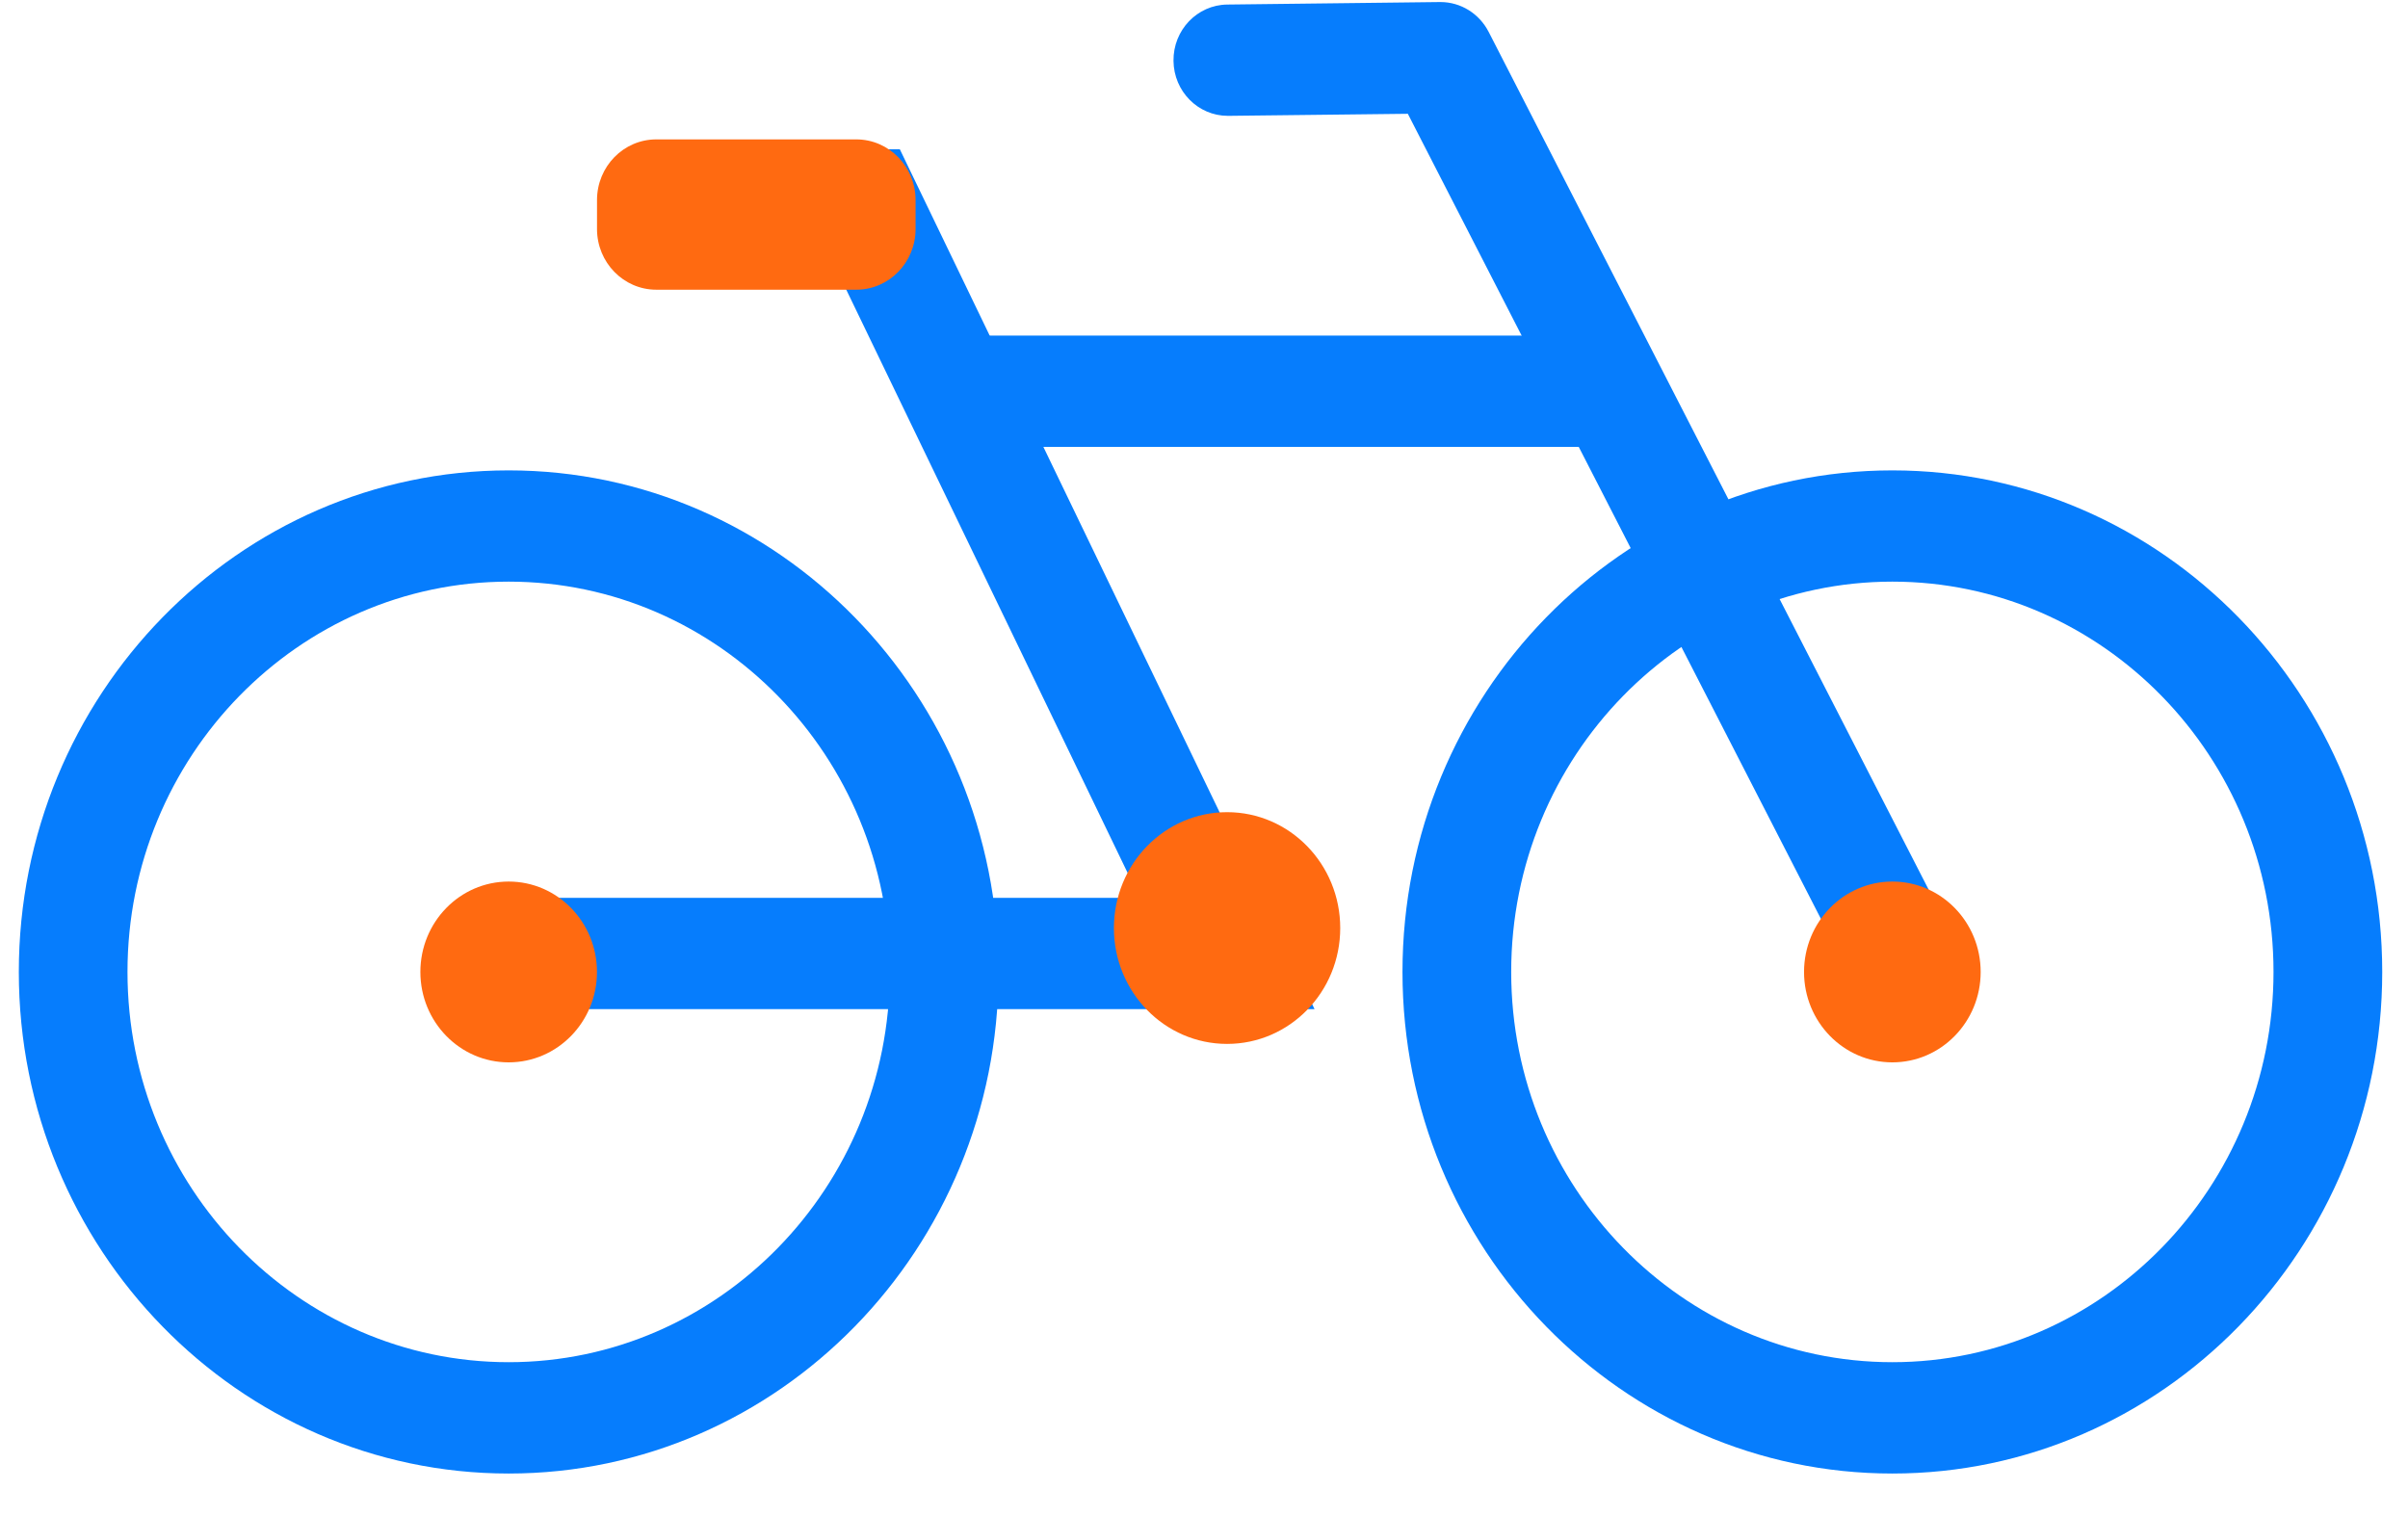 <svg width="54" height="34" viewBox="0 0 54 34" fill="none" xmlns="http://www.w3.org/2000/svg">
<g id="Layer_1" clip-path="url(#clip0_368_7086)">
<path id="Vector" d="M11.407 33.046C5.35 33.046 0.422 28.001 0.422 21.797C0.422 15.594 5.35 10.549 11.407 10.549C17.463 10.549 22.392 15.595 22.392 21.797C22.392 27.999 17.463 33.046 11.407 33.046ZM11.407 13.044C6.693 13.044 2.859 16.971 2.859 21.796C2.859 26.622 6.694 30.549 11.407 30.549C16.119 30.549 19.954 26.622 19.954 21.796C19.954 16.971 16.119 13.044 11.407 13.044Z" fill="#067DFD"/>
<path id="Vector_2" d="M42.437 33.046C36.379 33.046 31.451 27.999 31.451 21.797C31.451 15.595 36.38 10.549 42.437 10.549C48.493 10.549 53.422 15.595 53.422 21.797C53.422 27.999 48.493 33.046 42.437 33.046ZM42.437 13.044C37.723 13.044 33.889 16.971 33.889 21.796C33.889 26.622 37.724 30.549 42.437 30.549C47.149 30.549 50.984 26.622 50.984 21.796C50.984 16.971 47.149 13.044 42.437 13.044Z" fill="#067DFD"/>
<path id="Vector_3" d="M29.479 22.631H12.001V20.135H25.557L18.663 5.844H14.831V3.348H20.179L29.479 22.631Z" fill="#067DFD"/>
<path id="Vector_4" d="M19.202 3.126H14.718C13.983 3.126 13.388 3.735 13.388 4.487V5.135C13.388 5.887 13.983 6.497 14.718 6.497H19.202C19.936 6.497 20.532 5.887 20.532 5.135V4.487C20.532 3.735 19.936 3.126 19.202 3.126Z" fill="#FF6A11"/>
<path id="Vector_5" d="M35.546 7.526H21.507V10.022H35.546V7.526Z" fill="#067DFD"/>
<path id="Vector_6" d="M42.823 23.046C42.385 23.046 41.961 22.803 41.743 22.377L31.571 2.552L27.549 2.598C27.549 2.598 27.54 2.598 27.535 2.598C26.867 2.598 26.323 2.049 26.316 1.364C26.308 0.674 26.848 0.11 27.521 0.102L32.29 0.046C32.29 0.046 32.299 0.046 32.303 0.046C32.756 0.046 33.171 0.303 33.383 0.714L43.9 21.217C44.214 21.827 43.984 22.582 43.388 22.901C43.208 22.999 43.014 23.044 42.822 23.044L42.823 23.046Z" fill="#067DFD"/>
<path id="Vector_7" d="M11.407 23.825C12.501 23.825 13.387 22.917 13.387 21.798C13.387 20.678 12.501 19.77 11.407 19.77C10.313 19.77 9.427 20.678 9.427 21.798C9.427 22.917 10.313 23.825 11.407 23.825Z" fill="#FF6A11"/>
<path id="Vector_8" d="M27.518 23.411C28.919 23.411 30.055 22.248 30.055 20.813C30.055 19.378 28.919 18.214 27.518 18.214C26.116 18.214 24.98 19.378 24.98 20.813C24.98 22.248 26.116 23.411 27.518 23.411Z" fill="#FF6A11"/>
<path id="Vector_9" d="M42.437 23.825C43.53 23.825 44.417 22.917 44.417 21.798C44.417 20.678 43.53 19.77 42.437 19.77C41.343 19.77 40.456 20.678 40.456 21.798C40.456 22.917 41.343 23.825 42.437 23.825Z" fill="#FF6A11"/>
</g>
<defs>
<clipPath id="clip0_368_7086">
<rect width="53" height="33" fill="white" transform="translate(0.422 0.046)"/>
</clipPath>
</defs>
</svg>
